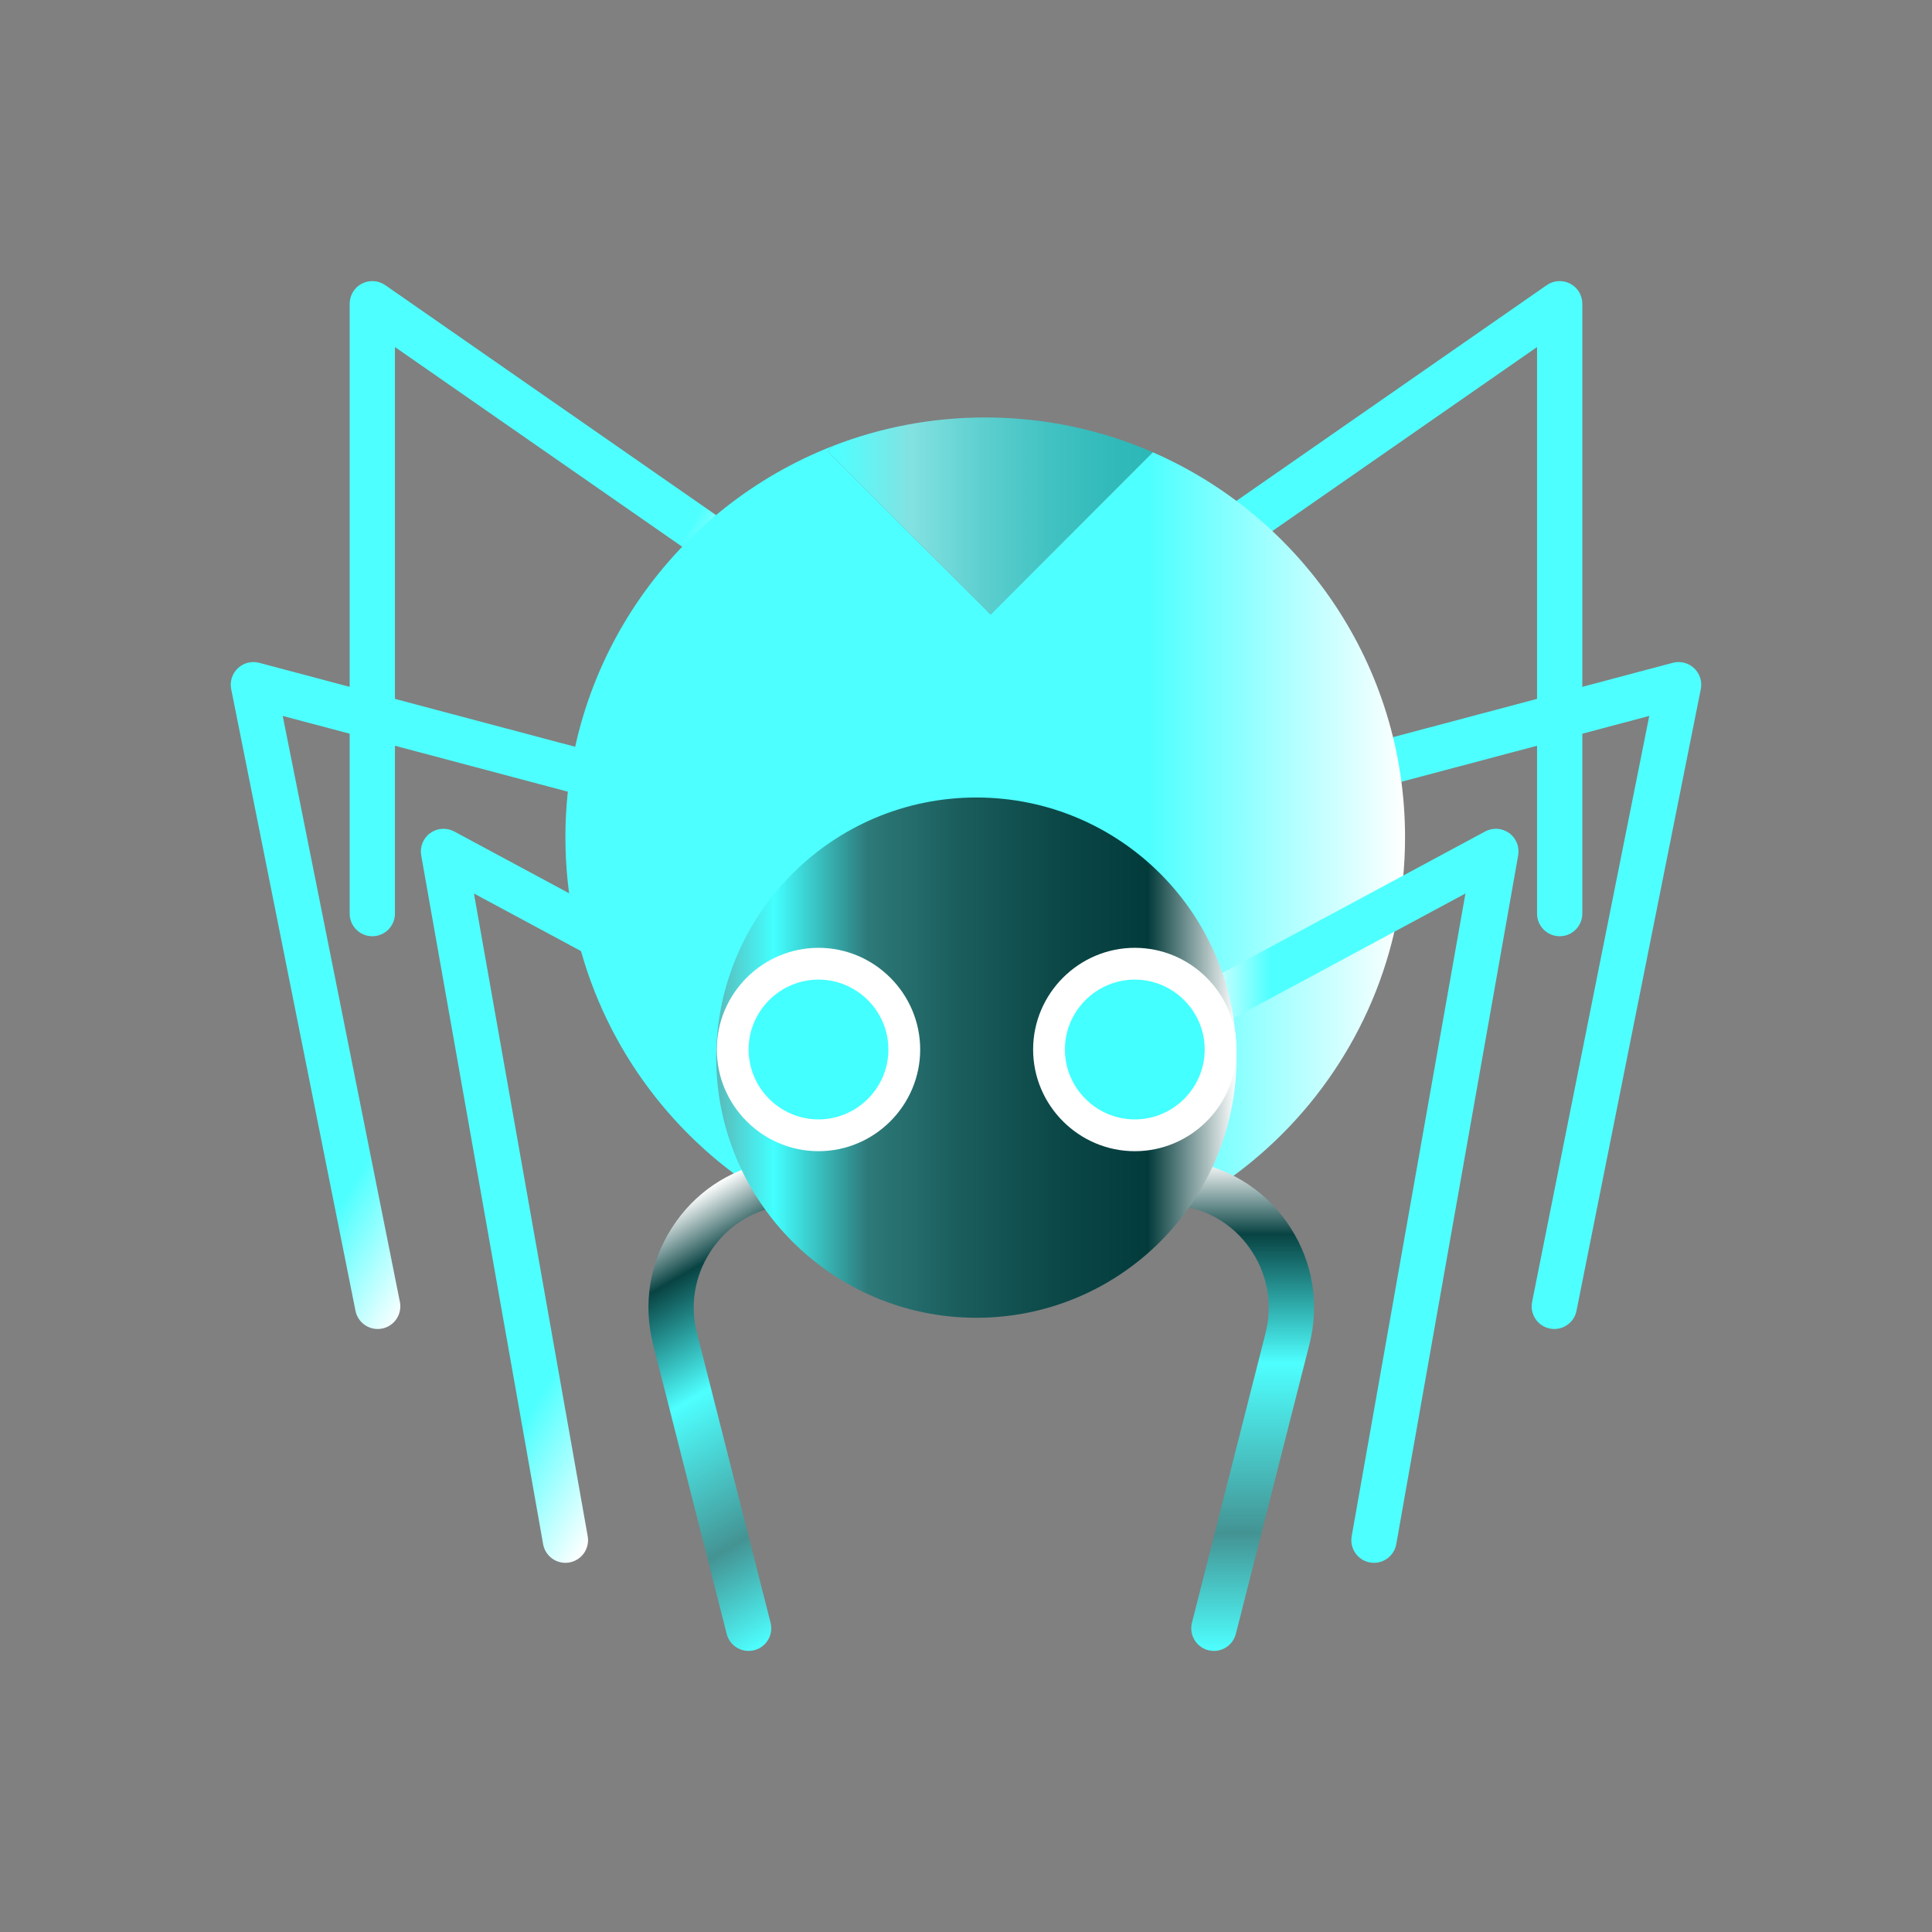 <svg xmlns="http://www.w3.org/2000/svg" enable-background="new 0 0 512 512" viewBox="0 0 512 512" width="256" height="256"><rect x="0" y="0" width="512" height="512" fill="#808080" stroke="none"/><linearGradient id="a" x1="169.96" x2="58.477" y1="202.463" y2="138.098" gradientUnits="userSpaceOnUse"><stop offset="0" stop-color="#ffffff" class="stopColor000237 svgShape"></stop><stop offset=".156" stop-color="#4effff" class="stopColor04063c svgShape"></stop><stop offset=".337" stop-color="#4effff" class="stopColor0e124a svgShape"></stop><stop offset=".529" stop-color="#4effff" class="stopColor1f2661 svgShape"></stop><stop offset=".73" stop-color="#4effff" class="stopColor374281 svgShape"></stop><stop offset=".935" stop-color="#4effff" class="stopColor5565aa svgShape"></stop><stop offset="1" stop-color="#4effff" class="stopColor6072b9 svgShape"></stop></linearGradient><path fill="url(#a)" d="M98.666,248.113c-3.313,0-6-2.687-6-6V80.489c0-2.234,1.24-4.283,3.221-5.317
		c1.979-1.035,4.369-0.884,6.204,0.391l96.184,66.866c2.721,1.891,3.393,5.63,1.501,8.351c-1.891,2.721-5.631,3.394-8.351,1.501
		l-86.759-60.313v150.146C104.666,245.427,101.979,248.113,98.666,248.113z"></path><linearGradient id="b" x1="311.15" x2="419.334" y1="161.301" y2="161.301" gradientUnits="userSpaceOnUse"><stop offset="0" stop-color="#ffffff" class="stopColor000237 svgShape"></stop><stop offset=".156" stop-color="#4effff" class="stopColor04063c svgShape"></stop><stop offset=".337" stop-color="#4effff" class="stopColor0e124a svgShape"></stop><stop offset=".529" stop-color="#4effff" class="stopColor1f2661 svgShape"></stop><stop offset=".73" stop-color="#4effff" class="stopColor374281 svgShape"></stop><stop offset=".935" stop-color="#4effff" class="stopColor5565aa svgShape"></stop><stop offset="1" stop-color="#4effff" class="stopColor6072b9 svgShape"></stop></linearGradient><path fill="url(#b)" d="M413.334,248.113c-3.314,0-6-2.687-6-6V91.967l-86.759,60.313c-2.722,1.893-6.46,1.219-8.351-1.501
		c-1.893-2.721-1.22-6.46,1.501-8.351l96.184-66.866c1.835-1.276,4.226-1.426,6.204-0.391c1.98,1.035,3.221,3.083,3.221,5.317
		v161.625C419.334,245.427,416.647,248.113,413.334,248.113z"></path><linearGradient id="c" x1="145.712" x2="37.994" y1="282.142" y2="219.95" gradientUnits="userSpaceOnUse"><stop offset="0" stop-color="#ffffff" class="stopColor000237 svgShape"></stop><stop offset=".236" stop-color="#4effff" class="stopColor02053a svgShape"></stop><stop offset=".408" stop-color="#4effff" class="stopColor090d43 svgShape"></stop><stop offset=".559" stop-color="#4effff" class="stopColor151a53 svgShape"></stop><stop offset=".698" stop-color="#4effff" class="stopColor252d69 svgShape"></stop><stop offset=".829" stop-color="#4effff" class="stopColor3b4686 svgShape"></stop><stop offset=".952" stop-color="#4effff" class="stopColor5465a9 svgShape"></stop><stop offset="1" stop-color="#4effff" class="stopColor6072b9 svgShape"></stop></linearGradient><path fill="url(#c)" d="M100.085,352.197c-2.802,0-5.307-1.972-5.877-4.824l-32.94-164.746
		c-0.407-2.032,0.265-4.13,1.774-5.549c1.51-1.419,3.645-1.957,5.649-1.426l112.506,29.895c3.203,0.851,5.109,4.137,4.258,7.34
		s-4.138,5.107-7.34,4.258l-103.191-27.42l31.052,155.296c0.649,3.249-1.458,6.41-4.708,7.06
		C100.871,352.16,100.476,352.197,100.085,352.197z"></path><linearGradient id="d" x1="326.342" x2="450.849" y1="263.824" y2="263.824" gradientUnits="userSpaceOnUse"><stop offset="0" stop-color="#ffffff" class="stopColor000237 svgShape"></stop><stop offset=".236" stop-color="#4effff" class="stopColor02053a svgShape"></stop><stop offset=".408" stop-color="#4effff" class="stopColor090d43 svgShape"></stop><stop offset=".559" stop-color="#4effff" class="stopColor151a53 svgShape"></stop><stop offset=".698" stop-color="#4effff" class="stopColor252d69 svgShape"></stop><stop offset=".829" stop-color="#4effff" class="stopColor3b4686 svgShape"></stop><stop offset=".952" stop-color="#4effff" class="stopColor5465a9 svgShape"></stop><stop offset="1" stop-color="#4effff" class="stopColor6072b9 svgShape"></stop></linearGradient><path fill="url(#d)" d="M411.914,352.197c-0.39,0-0.785-0.037-1.182-0.117c-3.25-0.649-5.357-3.811-4.708-7.06
		l31.052-155.296l-103.191,27.42c-3.205,0.85-6.489-1.055-7.34-4.258c-0.852-3.203,1.055-6.489,4.258-7.34l112.506-29.895
		c2.004-0.531,4.139,0.007,5.648,1.426c1.511,1.419,2.182,3.517,1.775,5.549l-32.941,164.746
		C417.222,350.225,414.716,352.197,411.914,352.197z"></path><linearGradient id="e" x1="149.837" x2="372.35" y1="225.635" y2="225.635" gradientUnits="userSpaceOnUse"><stop offset="0" stop-color="#4effff" class="stopColorb5d3f6 svgShape"></stop><stop offset=".036" stop-color="#4effff" class="stopColorb1cff5 svgShape"></stop><stop offset=".695" stop-color="#4effff" class="stopColor6f86de svgShape"></stop><stop offset="1" stop-color="#ffffff" class="stopColor556ad5 svgShape"></stop></linearGradient><path fill="url(#e)" d="M305.486,119.848l-42.961,42.961l-43.165-43.166l1.517-1.517
		c-41.567,16.123-71.04,56.497-71.04,103.758c0,61.446,49.812,111.257,111.257,111.257c61.444,0,111.256-49.812,111.256-111.257
		C372.35,176.223,344.836,136.992,305.486,119.848z"></path><linearGradient id="f" x1="219.36" x2="305.486" y1="136.719" y2="136.719" gradientUnits="userSpaceOnUse"><stop offset="0" stop-color="#4effff" class="stopColorfbb8b7 svgShape"></stop><stop offset=".024" stop-color="#4effff" class="stopColorf8b3b5 svgShape"></stop><stop offset=".256" stop-color="#83e1e1" class="stopColore1839f svgShape"></stop><stop offset=".478" stop-color="#5dcfcf" class="stopColorcf5d8e svgShape"></stop><stop offset=".681" stop-color="#42c2c2" class="stopColorc24282 svgShape"></stop><stop offset=".862" stop-color="#32baba" class="stopColorba327b svgShape"></stop><stop offset="1" stop-color="#2cb7b7" class="stopColorb72c78 svgShape"></stop></linearGradient><path fill="url(#f)" d="M262.525,162.809l42.961-42.961c-13.6-5.925-28.611-9.219-44.393-9.219
		c-14.184,0-27.743,2.659-40.217,7.498l-1.517,1.517L262.525,162.809z"></path><linearGradient id="g" x1="173.089" x2="229.345" y1="323.13" y2="420.569" gradientUnits="userSpaceOnUse"><stop offset="0" stop-color="#ffffff" class="stopColor000237 svgShape"></stop><stop offset=".148" stop-color="#094343" class="stopColor090c43 svgShape"></stop><stop offset=".412" stop-color="#4effff" class="stopColor1f2661 svgShape"></stop><stop offset=".76" stop-color="#449393" class="stopColor445193 svgShape"></stop><stop offset="1" stop-color="#4effff" class="stopColor6072b9 svgShape"></stop></linearGradient><path fill="url(#g)" d="M198.385,437.512c-2.679,0-5.12-1.808-5.811-4.523l-19.497-76.729
		c-2.701-10.629-0.941-21.574,4.953-30.822c5.894-9.246,15.074-15.461,25.849-17.5c3.249-0.617,6.395,1.523,7.011,4.781
		c0.615,3.256-1.524,6.395-4.78,7.01c-7.486,1.416-13.865,5.734-17.961,12.16c-4.096,6.425-5.317,14.03-3.44,21.416l19.497,76.729
		c0.815,3.211-1.126,6.477-4.338,7.293C199.371,437.451,198.874,437.512,198.385,437.512z"></path><linearGradient id="h" x1="328.667" x2="328.667" y1="307.831" y2="437.512" gradientUnits="userSpaceOnUse"><stop offset="0" stop-color="#ffffff" class="stopColor000237 svgShape"></stop><stop offset=".148" stop-color="#094343" class="stopColor090c43 svgShape"></stop><stop offset=".412" stop-color="#4effff" class="stopColor1f2661 svgShape"></stop><stop offset=".76" stop-color="#449393" class="stopColor445193 svgShape"></stop><stop offset="1" stop-color="#4effff" class="stopColor6072b9 svgShape"></stop></linearGradient><path fill="url(#h)" d="M321.699,437.512c-0.489,0-0.986-0.06-1.482-0.186c-3.211-0.816-5.153-4.082-4.337-7.293
		l19.497-76.729c1.877-7.385,0.654-14.99-3.441-21.416s-10.475-10.744-17.961-12.16c-3.256-0.615-5.396-3.754-4.779-7.01
		c0.615-3.258,3.754-5.398,7.01-4.781c10.775,2.039,19.955,8.254,25.85,17.501s7.654,20.192,4.953,30.821l-19.498,76.729
		C326.82,435.704,324.379,437.512,321.699,437.512z"></path><linearGradient id="i" x1="191.145" x2="77.484" y1="348.617" y2="282.995" gradientUnits="userSpaceOnUse"><stop offset="0" stop-color="#ffffff" class="stopColor000237 svgShape"></stop><stop offset=".236" stop-color="#4effff" class="stopColor02053a svgShape"></stop><stop offset=".408" stop-color="#4effff" class="stopColor090d43 svgShape"></stop><stop offset=".559" stop-color="#4effff" class="stopColor151a53 svgShape"></stop><stop offset=".698" stop-color="#4effff" class="stopColor252d69 svgShape"></stop><stop offset=".829" stop-color="#4effff" class="stopColor3b4686 svgShape"></stop><stop offset=".952" stop-color="#4effff" class="stopColor5465a9 svgShape"></stop><stop offset="1" stop-color="#4effff" class="stopColor6072b9 svgShape"></stop></linearGradient><path fill="url(#i)" d="M149.831,414.164c-2.856,0-5.387-2.045-5.901-4.955L111.623,226.68
		c-0.401-2.265,0.528-4.56,2.392-5.907c1.863-1.348,4.333-1.511,6.358-0.423l73.895,39.75c2.918,1.569,4.012,5.208,2.441,8.126
		c-1.569,2.919-5.208,4.012-8.126,2.442l-62.984-33.882l30.147,170.33c0.577,3.264-1.6,6.377-4.862,6.955
		C150.53,414.135,150.178,414.164,149.831,414.164z"></path><linearGradient id="j" x1="316.529" x2="402.425" y1="316.899" y2="316.899" gradientUnits="userSpaceOnUse"><stop offset="0" stop-color="#ffffff" class="stopColor000237 svgShape"></stop><stop offset=".236" stop-color="#4effff" class="stopColor02053a svgShape"></stop><stop offset=".408" stop-color="#4effff" class="stopColor090d43 svgShape"></stop><stop offset=".559" stop-color="#4effff" class="stopColor151a53 svgShape"></stop><stop offset=".698" stop-color="#4effff" class="stopColor252d69 svgShape"></stop><stop offset=".829" stop-color="#4effff" class="stopColor3b4686 svgShape"></stop><stop offset=".952" stop-color="#4effff" class="stopColor5465a9 svgShape"></stop><stop offset="1" stop-color="#4effff" class="stopColor6072b9 svgShape"></stop></linearGradient><path fill="url(#j)" d="M364.125,414.164c-0.347,0-0.698-0.029-1.053-0.092c-3.262-0.578-5.439-3.691-4.861-6.955
		l30.146-170.33l-62.984,33.882c-2.918,1.569-6.557,0.476-8.127-2.442c-1.569-2.918-0.477-6.557,2.442-8.126l73.894-39.75
		c2.025-1.089,4.496-0.925,6.359,0.423c1.863,1.348,2.793,3.642,2.392,5.907l-32.306,182.529
		C369.512,412.119,366.98,414.164,364.125,414.164z"></path><linearGradient id="k" x1="189.806" x2="327.684" y1="280.285" y2="280.285" gradientUnits="userSpaceOnUse"><stop offset="0" stop-color="#5ab9b9" class="stopColor5a67b9 svgShape"></stop><stop offset=".111" stop-color="#43ffff" class="stopColor48529e svgShape"></stop><stop offset=".292" stop-color="#2e7979" class="stopColor2e3679 svgShape"></stop><stop offset=".474" stop-color="#1a5c5c" class="stopColor1a1f5c svgShape"></stop><stop offset=".653" stop-color="#0c4848" class="stopColor0c0f48 svgShape"></stop><stop offset=".83" stop-color="#033b3b" class="stopColor03053b svgShape"></stop><stop offset="1" stop-color="#ffffff" class="stopColor000237 svgShape"></stop></linearGradient><circle cx="258.745" cy="280.285" r="68.939" fill="url(#k)"></circle><path fill="#ffffff" d="M300.736,305.078L300.736,305.078c-14.821,0-26.947-12.127-26.947-26.947l0,0
		c0-14.821,12.126-26.948,26.947-26.948l0,0c14.82,0,26.947,12.127,26.947,26.948l0,0
		C327.684,292.951,315.557,305.078,300.736,305.078z" class="colorFEFDFA svgShape"></path><path fill="#43ffff" d="M300.736,296.653L300.736,296.653c-10.188,0-18.523-8.335-18.523-18.522l0,0
		c0-10.188,8.336-18.523,18.523-18.523l0,0c10.188,0,18.522,8.336,18.522,18.523l0,0
		C319.259,288.318,310.924,296.653,300.736,296.653z" class="color07013C svgShape"></path><path fill="#ffffff" d="M216.912,305.078L216.912,305.078c-14.821,0-26.947-12.127-26.947-26.947l0,0
		c0-14.821,12.126-26.948,26.947-26.948l0,0c14.82,0,26.947,12.127,26.947,26.948l0,0
		C243.859,292.951,231.732,305.078,216.912,305.078z" class="colorFEFDFA svgShape"></path><path fill="#43ffff" d="M216.912,296.653L216.912,296.653c-10.188,0-18.522-8.335-18.522-18.522l0,0
		c0-10.188,8.335-18.523,18.522-18.523l0,0c10.188,0,18.522,8.336,18.522,18.523l0,0C235.435,288.318,227.1,296.653,216.912,296.653
		z" class="color07013C svgShape"></path></svg>
